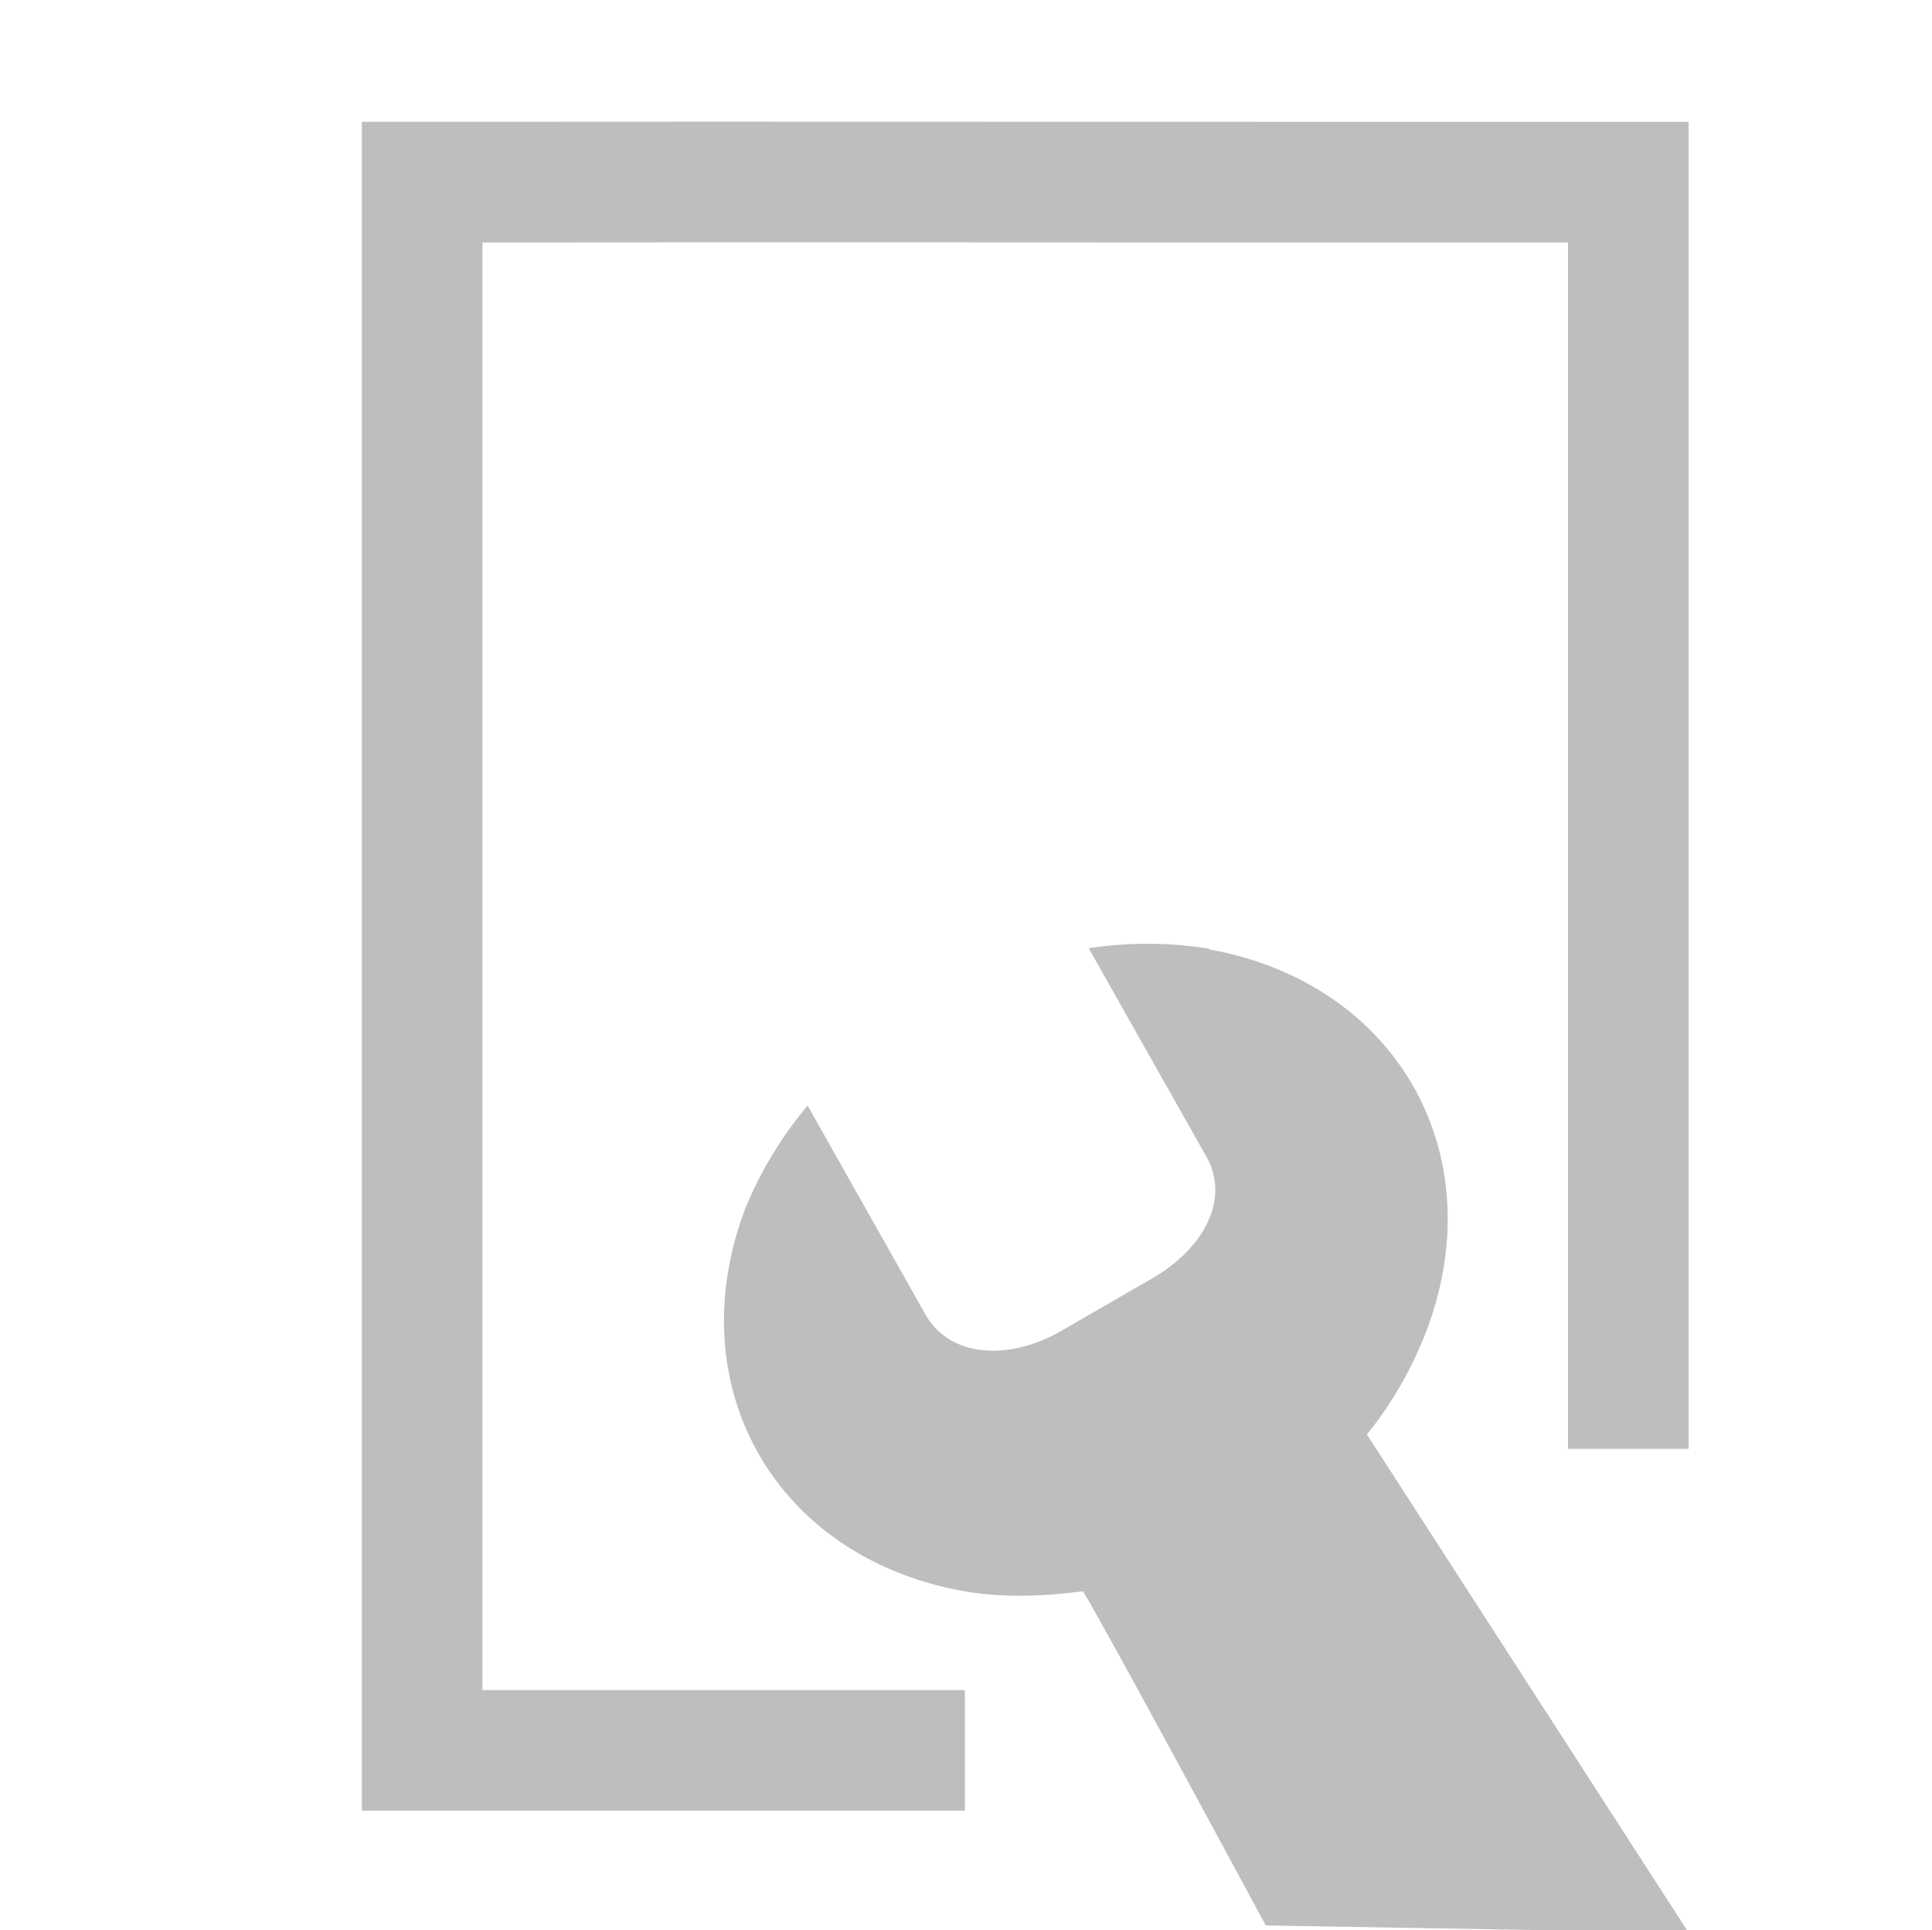 <svg xmlns="http://www.w3.org/2000/svg" viewBox="0 0 16.018 16"><title>elementary Symbolic Icon Theme</title><g fill="#bebebe"><path d="M3 1.01v14h5v-1H4v-12c3.333-.004 5.667.002 9 0v10h1v-11c-4 .002-7-.004-11 0z" color="#bebebe" overflow="visible"/><path d="M10.02 7.863a3.264 3.264 0 0 0-.994-.003l.976 1.728c.2.356-.024.763-.45 1.01l-.77.444c-.43.24-.91.208-1.11-.147l-.976-1.73a3.22 3.22 0 0 0-.515.848c-.56 1.47.24 2.892 1.8 3.175.326.06.668.045.995.003.026 0 1.518 2.77 1.518 2.77l3.506.06-2.667-4.13a3.18 3.18 0 0 0 .49-.85c.563-1.47-.24-2.89-1.794-3.17z" style="text-indent:0;text-align:start;line-height:normal;text-transform:none;block-progression:tb;-inkscape-font-specification:Sans" font-weight="400" color="#000" overflow="visible" font-family="Sans"/></g></svg>
